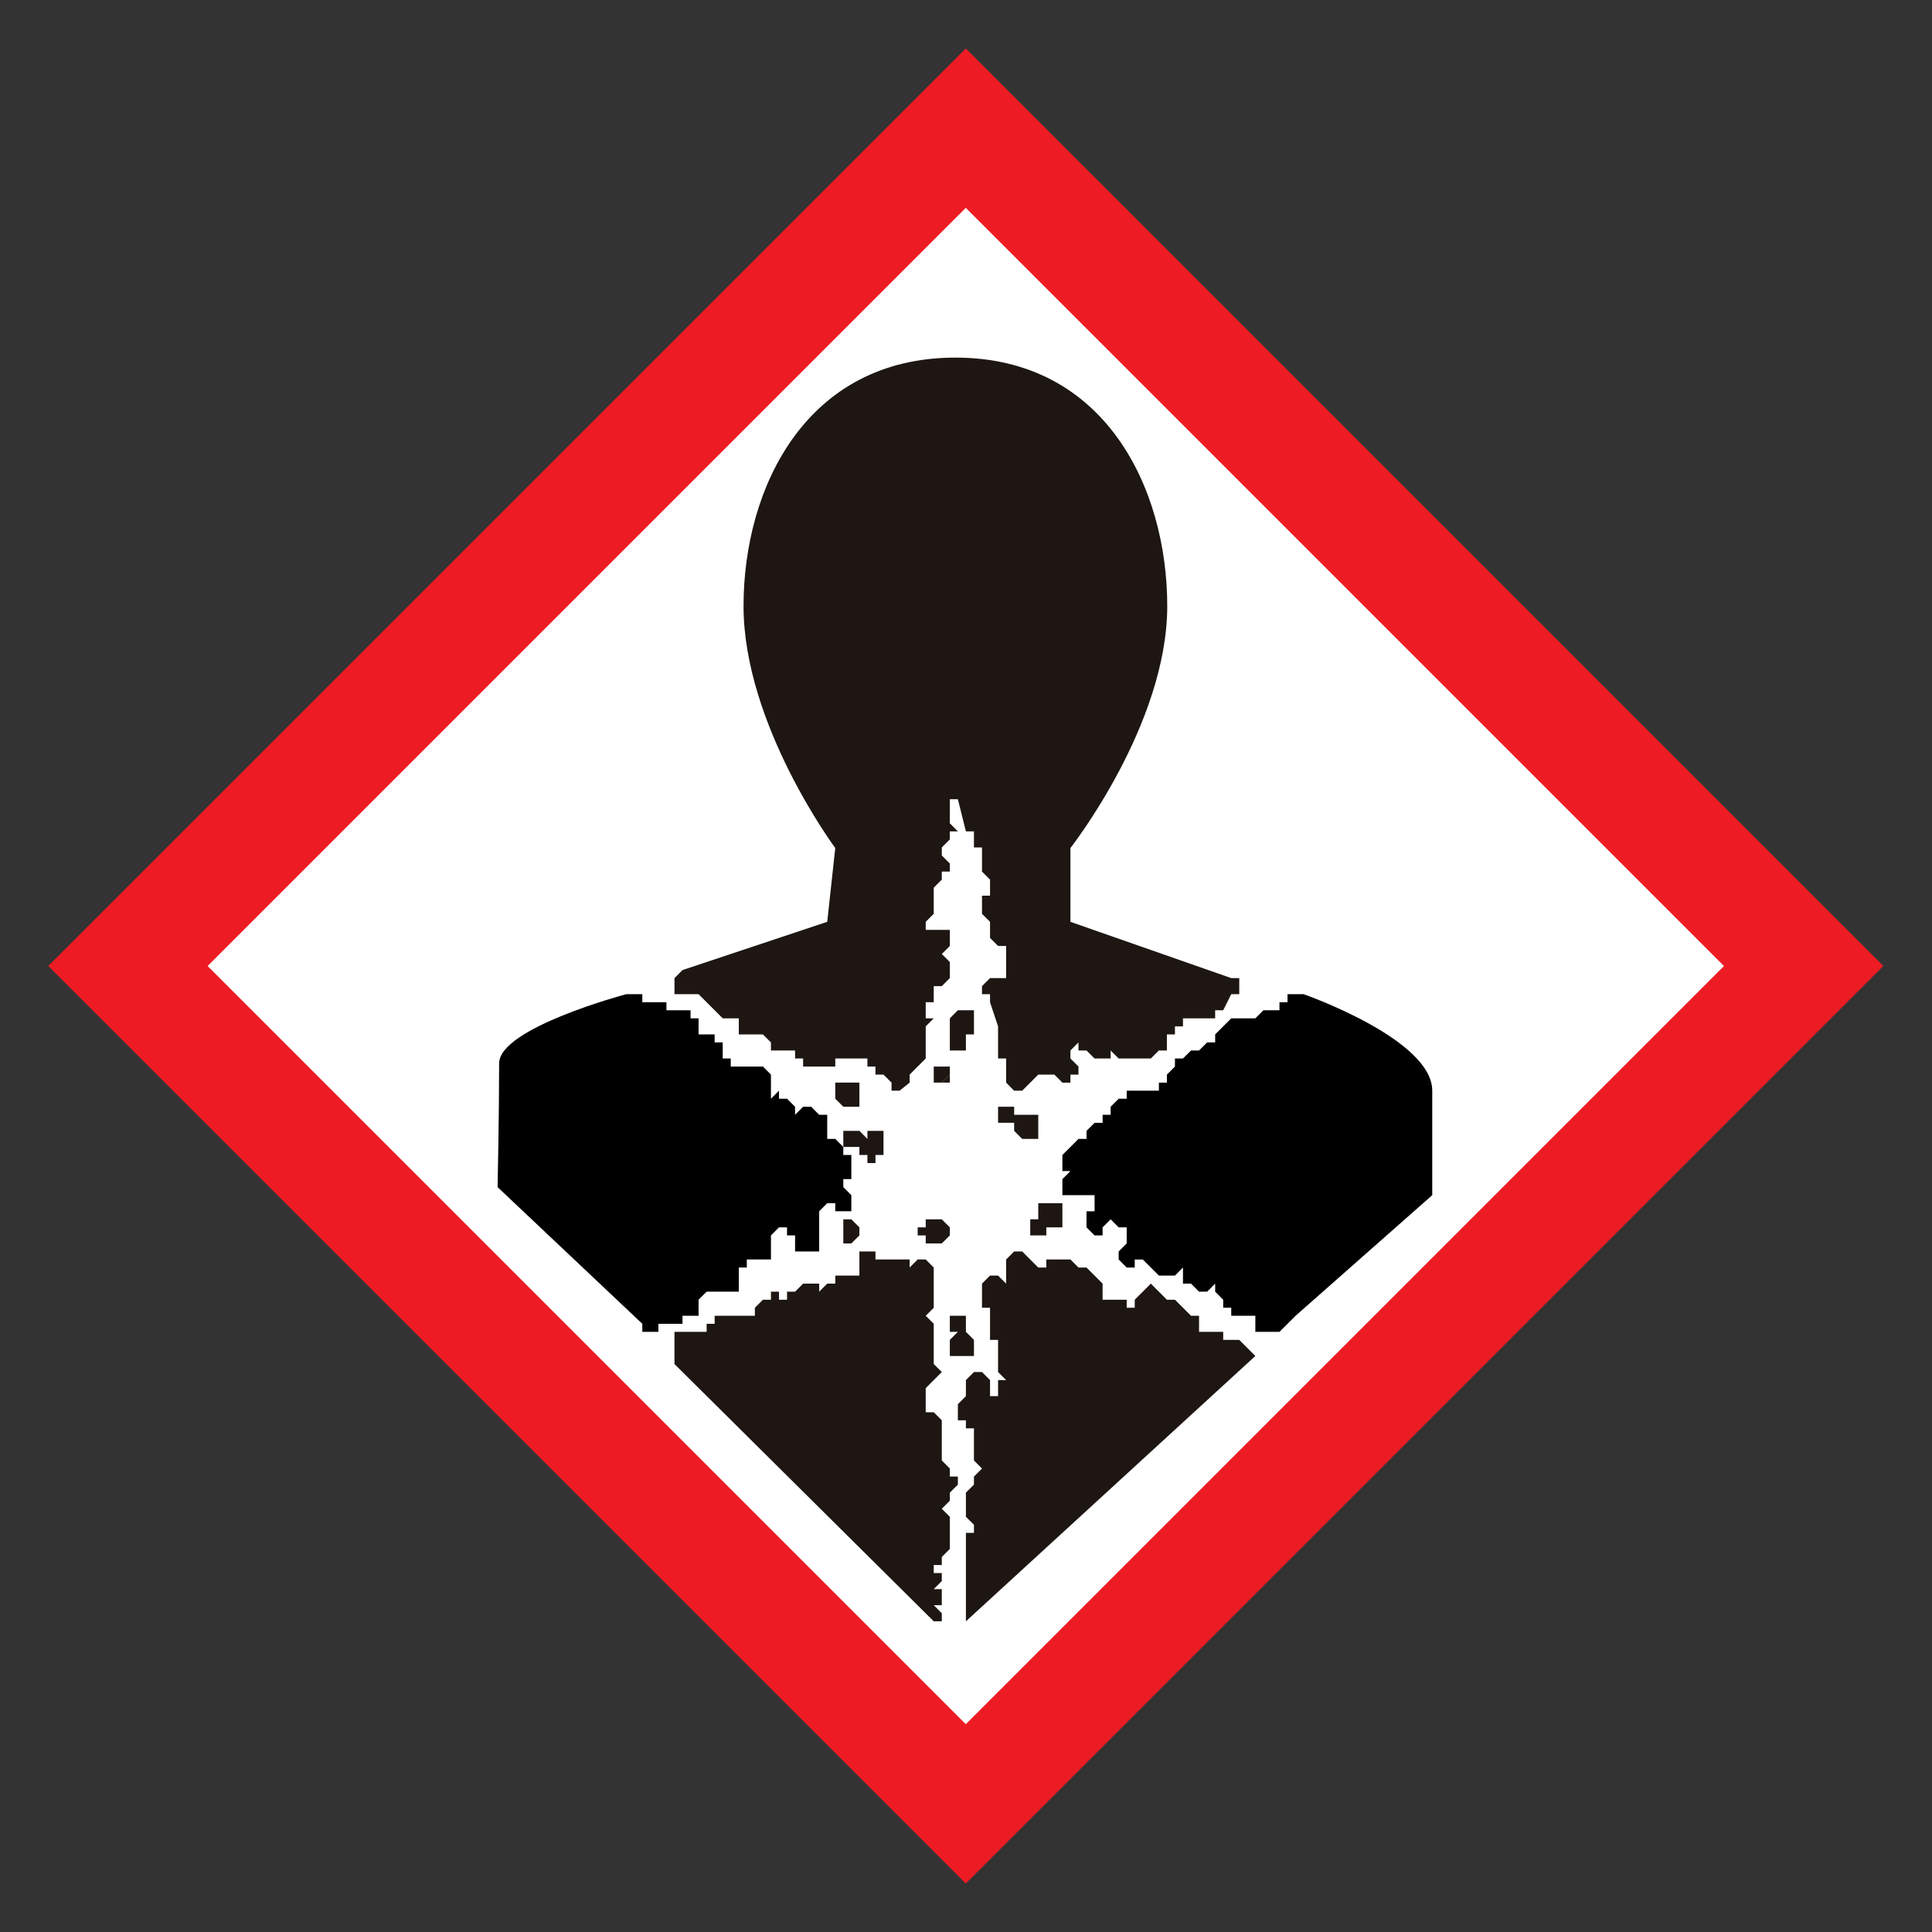 <?xml version="1.0" encoding="utf-8"?>
<!-- Generator: Adobe Illustrator 16.0.0, SVG Export Plug-In . SVG Version: 6.00 Build 0)  -->
<!DOCTYPE svg PUBLIC "-//W3C//DTD SVG 1.1//EN" "http://www.w3.org/Graphics/SVG/1.1/DTD/svg11.dtd">
<svg version="1.1" id="Layer_1" xmlns="http://www.w3.org/2000/svg" xmlns:xlink="http://www.w3.org/1999/xlink" x="0px" y="0px"
	 width="200px" height="200px" viewBox="0 0 200 200" enable-background="new 0 0 200 200" xml:space="preserve">
<rect x="0" y="0" width="200" height="200" fill="#333333" stroke="none"/>
<g>
	
		<rect x="32.825" y="32.825" transform="matrix(0.707 -0.707 0.707 0.707 -41.421 100)" fill="#ED1C24" width="134.35" height="134.35"/>
	
		<rect x="44.494" y="44.494" transform="matrix(0.707 -0.707 0.707 0.707 -41.421 100.001)" fill="#FFFFFF" width="111.012" height="111.012"/>
	<g>
		<polyline fill="#1D1612" points="69.821,141.205 69.821,137.873 73.15,137.873 73.15,137.039 73.981,137.039 73.981,136.209 
			78.144,136.209 78.144,135.377 78.977,134.547 79.809,134.547 79.809,133.713 80.642,133.713 80.642,134.547 81.473,134.547 
			81.473,133.713 82.306,133.713 83.138,132.881 84.802,132.881 84.802,133.713 85.635,132.881 86.467,132.881 86.467,132.047 
			88.964,132.047 88.964,129.553 90.628,129.553 90.628,130.381 94.166,130.381 94.166,131.215 94.997,130.381 95.83,130.381 
			96.661,131.215 96.661,135.377 95.83,136.209 96.661,137.039 96.661,141.205 97.494,142.033 95.83,143.697 95.83,146.195 
			96.661,146.195 97.494,147.029 97.494,151.188 98.326,152.021 98.326,152.854 99.159,152.854 99.159,153.688 98.326,154.52 
			98.326,155.354 97.494,156.184 98.326,157.016 98.326,160.346 97.494,161.178 97.494,162.012 96.661,162.012 96.661,162.842 
			97.494,162.842 97.494,163.674 96.661,164.504 97.494,164.504 97.494,166.17 96.661,166.17 97.494,167.004 97.494,167.836 
			96.661,167.836 69.821,141.205 		"/>
		<polygon fill="#1D1612" points="99.99,158.68 100.823,158.68 100.823,157.846 99.99,157.016 99.99,154.52 100.823,153.688 
			100.823,152.854 101.656,152.021 100.823,151.188 100.823,147.861 99.99,147.861 99.99,147.029 99.159,147.029 99.159,145.363 
			99.99,144.529 99.99,142.867 100.823,142.033 101.656,142.033 102.488,142.867 102.488,144.529 103.319,144.529 103.319,142.867 
			104.153,142.867 103.319,142.033 103.319,138.705 102.488,138.705 102.488,135.377 101.656,135.377 101.656,132.881 
			102.488,132.047 103.319,132.047 104.153,132.881 104.153,130.381 104.985,129.553 105.817,129.553 107.481,131.215 
			108.315,131.215 108.315,130.381 110.811,130.381 111.644,131.215 112.476,131.215 114.14,132.881 114.14,134.547 
			116.636,134.547 116.636,135.377 117.468,135.377 117.468,134.547 119.135,132.881 120.797,134.547 121.631,134.547 
			123.293,136.209 124.126,136.209 124.126,137.873 126.625,137.873 126.625,138.705 128.288,138.705 129.952,140.371 
			99.99,167.836 		"/>
		<polyline fill="#1D1612" points="98.326,127.055 98.326,127.889 97.494,128.719 95.83,128.719 95.83,127.889 94.997,127.889 
			94.997,127.055 95.83,127.055 95.83,126.223 97.494,126.223 98.326,127.055 		"/>
		<polyline fill="#1D1612" points="88.964,112.906 88.964,114.568 87.3,114.568 86.467,113.738 86.467,112.072 88.964,112.072 
			88.964,112.906 		"/>
		<polygon fill="#1D1612" points="108.315,124.555 107.481,124.555 107.481,126.223 106.651,126.223 106.651,127.889 
			107.481,127.889 108.315,127.889 108.315,127.055 109.978,127.055 109.978,124.555 		"/>
		<polygon fill="#1D1612" points="104.985,115.402 104.985,114.568 103.319,114.568 103.319,116.232 104.985,116.232 
			104.985,117.064 105.817,117.898 107.481,117.898 107.481,116.232 107.481,115.402 		"/>
		<polygon fill="#1D1612" points="99.159,104.582 98.326,105.416 98.326,107.08 98.326,108.744 99.99,108.744 99.99,107.08 
			100.823,107.08 100.823,104.582 		"/>
		<polygon fill="#1D1612" points="89.795,117.064 89.795,117.898 88.964,117.064 87.3,117.064 87.3,118.732 88.964,118.732 
			88.964,119.564 89.795,119.564 89.795,120.398 90.628,120.398 90.628,119.564 91.459,119.564 91.459,117.898 91.459,117.064 		"/>
		<polyline fill="#1D1612" points="88.964,127.055 88.964,127.889 88.131,128.719 87.3,128.719 87.3,126.223 88.131,126.223 
			88.964,127.055 		"/>
		<polyline fill="#1D1612" points="97.494,112.072 96.661,112.072 96.661,110.408 98.326,110.408 98.326,111.24 		"/>
		<polyline fill="#1D1612" points="98.326,111.24 98.326,112.072 97.494,112.072 		"/>
		<polygon fill="#1D1612" points="99.99,137.873 99.99,136.209 98.326,136.209 98.326,137.873 99.159,137.873 98.326,138.705 
			98.326,140.371 100.823,140.371 100.823,138.705 		"/>
		<path fill="#1D1612" d="M110.811,87.788c0,0,10.022-12.776,10.022-25.048c0-12.272-6.501-25.721-21.932-25.721
			S76.971,50.468,76.971,62.74c0,12.272,9.496,25.048,9.496,25.048l-0.832,7.639l-14.982,4.994l-0.831,0.832v1.664h2.496l2.497,2.5
			h1.665v1.664h2.497l0.832,0.83v0.834h2.497v0.83h0.832v0.834h3.329v-0.834h3.328v0.834h0.833v0.832h0.831l0.833,0.832v0.834h0.832
			l1.042-0.834v-0.832l1.664-1.666v-3.326l0.831-0.832H95.83v-1.666h0.831v-1.666h0.833l0.832-0.832v-1.663l-0.832-0.833
			l0.832-0.832V96.26H95.83v-0.833l0.831-0.832v-2.706l0.833-0.832v-0.833h0.832v-0.832l-0.832-0.833v-0.832l0.832-0.832v-0.832
			h0.833l-0.833-0.834v-2.495h0.833l0.831,3.329h0.833v1.664h0.833v2.497l0.832,0.833v1.665h-0.832v1.873l0.832,0.832v1.664
			l0.831,0.833h0.834v3.328h-1.665l-0.832,0.832v0.832h0.832v0.834l0.831,2.498v3.326h0.834v2.498l0.832,0.834h0.832l1.664-1.666
			h1.664l0.832,0.832h0.833v-0.832h0.833v-0.832l-0.833-0.834v-0.83l0.833-0.834v0.834h0.832l0.834,0.83h1.664v-0.83l0.829,0.83
			h3.332l0.833-0.83h0.829v-1.664h0.834v-0.832h0.83v-0.832h3.332v-0.834h0.832l0.834-1.666h0.829v-1.664h-0.829l-16.648-5.825
			V87.788z"/>
		<path d="M51.51,122.891c0,0,0.16-7.469,0.16-12.814c0-3.668,13.158-7.16,13.158-7.16h1.664v0.834h2.496v0.832h2.497v0.834h0.832
			v1.664h1.664v0.83h0.833v1.664h0.832v0.834h3.33l0.832,0.832v2.498l0.833-0.832v0.832h0.831l0.833,0.83v0.834l0.832-0.834h0.833
			l0.831,0.834h0.833v2.496h0.832l0.833,0.834v0.832h0.831v2.496H87.3v0.83l0.831,0.832v1.666h-1.664v-0.834h-0.832l-0.833,0.834
			v4.164h-2.496v-1.664h-0.833v-0.834h-0.831l-0.833,0.834v2.492h-2.498v0.834h-0.831v2.498H73.15l-0.833,0.834v1.662h-1.665v0.83
			h-2.495v0.834h-1.665v-0.834L51.51,122.891z"/>
		<path d="M109.978,123.723v-1.662l0.833-0.834h-0.833v-1.662l1.666-1.666h0.832v-0.834l0.834-0.832h0.83v-0.83h0.834v-0.834
			l0.829-0.83h0.833v-0.832h3.332v-0.834h0.829v-0.832l0.834-0.832v-0.834h0.83l0.832-0.83h0.833l0.834-0.834h0.833v-0.83
			l1.666-1.664h2.493l0.832-0.834h1.666v-0.832h0.833v-0.834h1.663c0,0,13.319,4.643,13.319,9.99s0,10.816,0,10.816l-14.149,12.486
			l-1.666,1.664h-2.498v-1.664h-2.493v-0.832h-0.834v-0.83l-0.832-0.834v-0.832l-0.833,0.832h-0.834l-0.833-0.832h-0.832v-1.666
			l-0.83,0.832h-1.663l-1.666-1.666h-0.834v0.834h-0.832l-0.833-0.834v-0.828l0.833-0.834h0.832h-0.832v-1.664h-0.833l-0.829-0.832
			l-0.834,0.832v0.834h-0.83l-0.834-0.834v-1.666h0.834v-1.666H109.978z"/>
	</g>
</g>
</svg>
